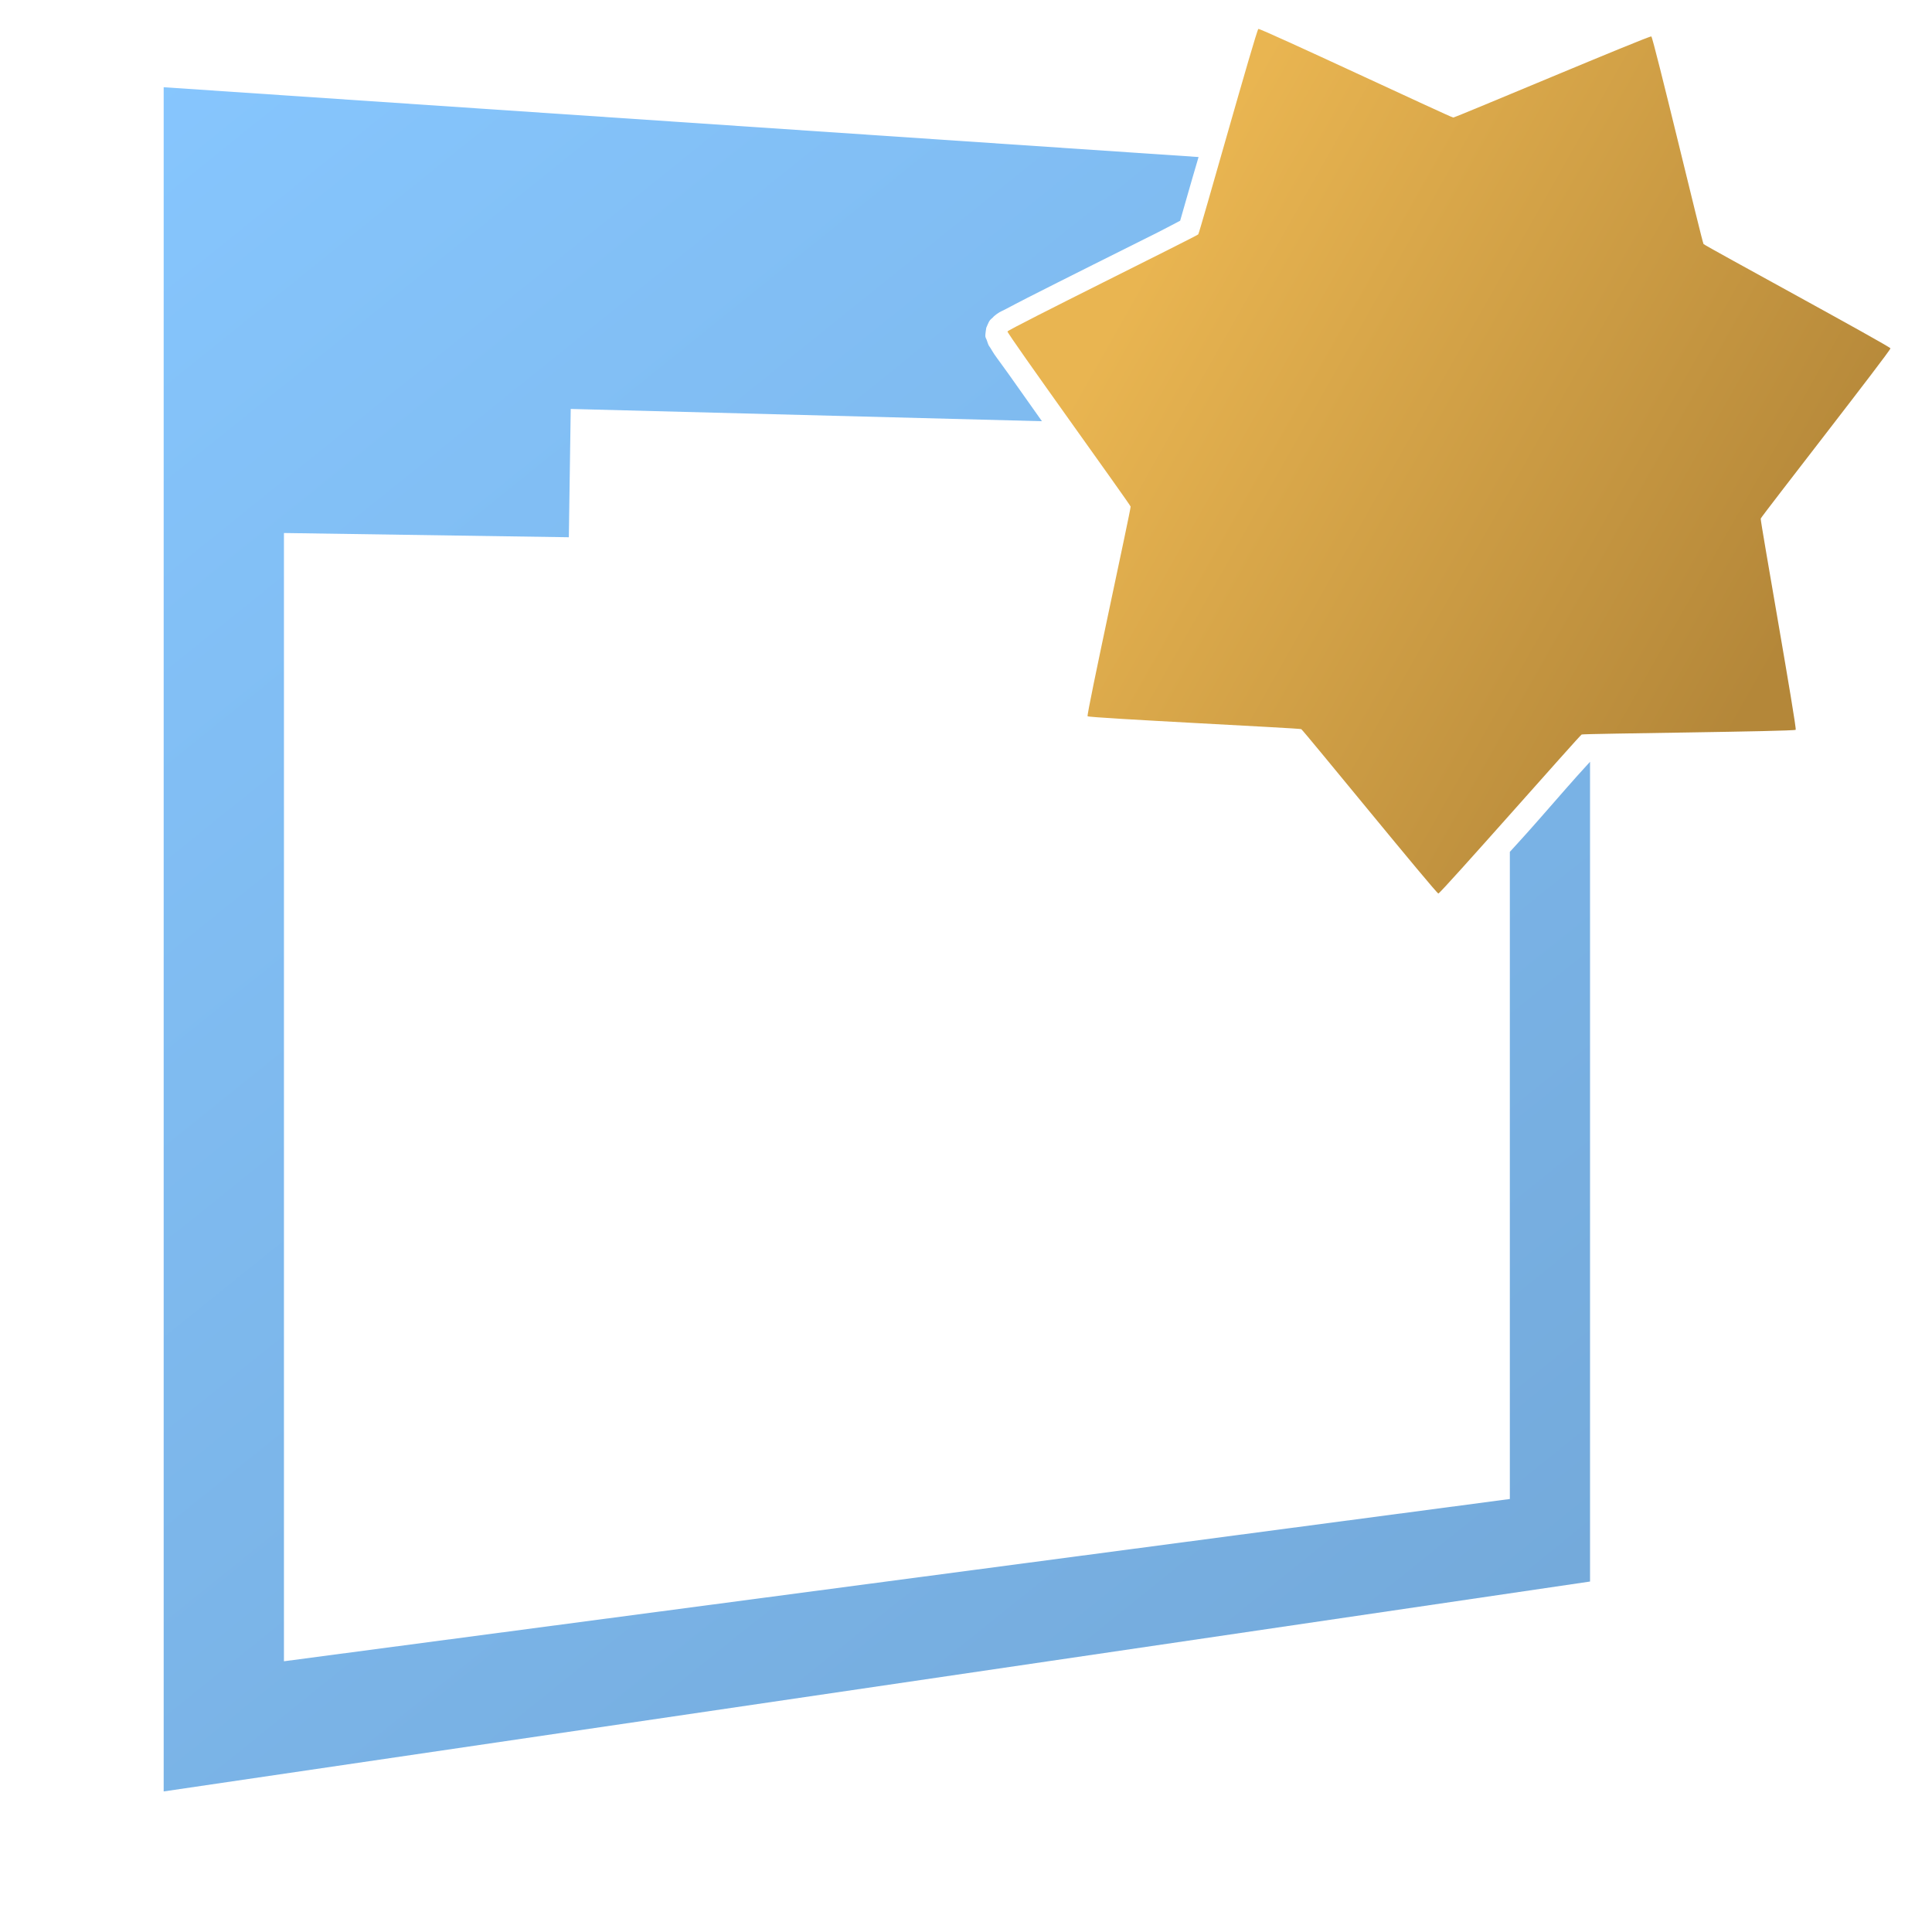 <?xml version="1.0" encoding="UTF-8" standalone="no"?>
<!-- Created with Inkscape (http://www.inkscape.org/) -->

<svg
   xmlns:dc="http://purl.org/dc/elements/1.1/"
   xmlns:cc="http://creativecommons.org/ns#"
   xmlns:rdf="http://www.w3.org/1999/02/22-rdf-syntax-ns#"
   xmlns:svg="http://www.w3.org/2000/svg"
   xmlns="http://www.w3.org/2000/svg"
   xmlns:xlink="http://www.w3.org/1999/xlink"
   xmlns:sodipodi="http://sodipodi.sourceforge.net/DTD/sodipodi-0.dtd"
   xmlns:inkscape="http://www.inkscape.org/namespaces/inkscape"
   width="128"
   height="128"
   id="svg3487"
   version="1.1"
   inkscape:version="0.48.3.1 r9886"
   sodipodi:docname="network-vpn-acquiring-symbolic.svg">
  <defs
     id="defs3489">
    <linearGradient
       inkscape:collect="always"
       xlink:href="#linearGradient12578-2-9"
       id="linearGradient3502-8"
       gradientUnits="userSpaceOnUse"
       x1="126.818"
       y1="921.521"
       x2="163.217"
       y2="942.086" />
    <linearGradient
       id="linearGradient12578-2-9">
      <stop
         style="stop-color:#e9b551;stop-opacity:1;"
         offset="0"
         id="stop12580-04-6" />
      <stop
         style="stop-color:#b48739;stop-opacity:1;"
         offset="1"
         id="stop12582-9-5" />
    </linearGradient>
    <linearGradient
       inkscape:collect="always"
       xlink:href="#linearGradient5344-50-7"
       id="linearGradient3500-1"
       gradientUnits="userSpaceOnUse"
       x1="204.574"
       y1="874.75"
       x2="105.384"
       y2="966.401" />
    <linearGradient
       id="linearGradient5344-50-7">
      <stop
         style="stop-color:#000000;stop-opacity:1;"
         offset="0"
         id="stop5346-2-5" />
      <stop
         style="stop-color:#000000;stop-opacity:0;"
         offset="1"
         id="stop5348-5-7" />
    </linearGradient>
    <filter
       color-interpolation-filters="sRGB"
       inkscape:collect="always"
       id="filter12965-6-5">
      <feGaussianBlur
         inkscape:collect="always"
         stdDeviation="0.737"
         id="feGaussianBlur12967-7-4" />
    </filter>
    <linearGradient
       inkscape:collect="always"
       xlink:href="#linearGradient12594-5-8"
       id="linearGradient3496-5"
       gradientUnits="userSpaceOnUse"
       gradientTransform="matrix(1.087,0.102,0,1.087,-523.839,-81.5)"
       x1="507.165"
       y1="964.537"
       x2="487.826"
       y2="962.98" />
    <linearGradient
       id="linearGradient12594-5-8">
      <stop
         id="stop12596-9-4"
         offset="0"
         style="stop-color:#e9b551;stop-opacity:1;" />
      <stop
         id="stop12598-2-0"
         offset="1"
         style="stop-color:#e9b551;stop-opacity:0;" />
    </linearGradient>
    <linearGradient
       inkscape:collect="always"
       xlink:href="#linearGradient12594-5-8"
       id="linearGradient3488-1"
       gradientUnits="userSpaceOnUse"
       gradientTransform="matrix(1.087,0.098,0,1.087,-514.381,-80.674)"
       x1="507.165"
       y1="964.537"
       x2="487.826"
       y2="962.98" />
    <linearGradient
       inkscape:collect="always"
       xlink:href="#linearGradient12594-5-8"
       id="linearGradient3486-9"
       gradientUnits="userSpaceOnUse"
       gradientTransform="matrix(1.087,0.098,0,1.087,-514.381,-83.382)"
       x1="507.165"
       y1="964.537"
       x2="487.826"
       y2="962.98" />
    <linearGradient
       inkscape:collect="always"
       xlink:href="#linearGradient9312-62-5"
       id="linearGradient3464-8"
       gradientUnits="userSpaceOnUse"
       gradientTransform="matrix(2.667,0,0,2.667,-1080.672,-1740.807)"
       x1="427.943"
       y1="1046.906"
       x2="427.012"
       y2="1000.906" />
    <linearGradient
       id="linearGradient9312-62-5">
      <stop
         id="stop9314-3-0"
         offset="0"
         style="stop-color:#2f445a;stop-opacity:1" />
      <stop
         id="stop9316-7-5"
         offset="1"
         style="stop-color:#415f7c;stop-opacity:1" />
    </linearGradient>
    <linearGradient
       inkscape:collect="always"
       xlink:href="#linearGradient12594-5-8"
       id="linearGradient3462-9"
       gradientUnits="userSpaceOnUse"
       gradientTransform="matrix(2.667,0,0,2.667,-1294.005,-1580.807)"
       x1="520.612"
       y1="966.247"
       x2="487.826"
       y2="962.98" />
    <linearGradient
       inkscape:collect="always"
       xlink:href="#linearGradient12671-3-6"
       id="linearGradient3460-3"
       gradientUnits="userSpaceOnUse"
       gradientTransform="matrix(2.667,0,0,2.667,-1294.005,-1580.807)"
       x1="482.375"
       y1="952.112"
       x2="524.312"
       y2="980.612" />
    <linearGradient
       inkscape:collect="always"
       id="linearGradient12671-3-6">
      <stop
         style="stop-color:#000000;stop-opacity:1;"
         offset="0"
         id="stop12673-4-6" />
      <stop
         style="stop-color:#000000;stop-opacity:0;"
         offset="1"
         id="stop12675-8-0" />
    </linearGradient>
    <linearGradient
       inkscape:collect="always"
       xlink:href="#linearGradient14753-2-1"
       id="linearGradient3458-9"
       gradientUnits="userSpaceOnUse"
       gradientTransform="matrix(2.667,0,0,2.667,-1294.005,-1580.807)"
       x1="566.722"
       y1="1008.534"
       x2="487.381"
       y2="969.034" />
    <linearGradient
       id="linearGradient14753-2-1">
      <stop
         style="stop-color:#ffffff;stop-opacity:1;"
         offset="0"
         id="stop14755-0-3" />
      <stop
         style="stop-color:#000000;stop-opacity:1;"
         offset="1"
         id="stop14757-1-4" />
    </linearGradient>
    <linearGradient
       inkscape:collect="always"
       xlink:href="#linearGradient14753-2-1"
       id="linearGradient3456-2"
       gradientUnits="userSpaceOnUse"
       gradientTransform="matrix(2.928,0,0,2.925,-1427.058,-1830.337)"
       x1="503.375"
       y1="953.794"
       x2="492.66"
       y2="1078.48" />
    <linearGradient
       inkscape:collect="always"
       xlink:href="#linearGradient12671-3-6"
       id="linearGradient3454-8"
       gradientUnits="userSpaceOnUse"
       gradientTransform="matrix(2.667,0,0,2.667,-1080.672,-1740.807)"
       x1="442.068"
       y1="1071.406"
       x2="428.387"
       y2="998.656" />
    <linearGradient
       inkscape:collect="always"
       xlink:href="#linearGradient5316-3"
       id="linearGradient3452-2"
       gradientUnits="userSpaceOnUse"
       gradientTransform="matrix(2.667,0,0,2.667,-1294.005,-1580.807)"
       x1="488.288"
       y1="939.092"
       x2="521.726"
       y2="980.635" />
    <linearGradient
       id="linearGradient5316-3">
      <stop
         style="stop-color:#87c7ff;stop-opacity:1;"
         offset="0"
         id="stop5320-6" />
      <stop
         style="stop-color:#74aadb;stop-opacity:1;"
         offset="1"
         id="stop5322-8" />
    </linearGradient>
    <linearGradient
       inkscape:collect="always"
       xlink:href="#linearGradient12578-2-9-2"
       id="linearGradient3143"
       gradientUnits="userSpaceOnUse"
       x1="126.818"
       y1="921.521"
       x2="163.217"
       y2="942.086" />
    <linearGradient
       id="linearGradient12578-2-9-2">
      <stop
         style="stop-color:#e9b551;stop-opacity:1;"
         offset="0"
         id="stop12580-04-6-3" />
      <stop
         style="stop-color:#b48739;stop-opacity:1;"
         offset="1"
         id="stop12582-9-5-0" />
    </linearGradient>
    <linearGradient
       id="linearGradient5316-3-8">
      <stop
         style="stop-color:#87c7ff;stop-opacity:1;"
         offset="0"
         id="stop5320-6-9" />
      <stop
         style="stop-color:#74aadb;stop-opacity:1;"
         offset="1"
         id="stop5322-8-2" />
    </linearGradient>
    <linearGradient
       y2="980.635"
       x2="521.726"
       y1="939.092"
       x1="488.288"
       gradientTransform="matrix(2.667,0,0,2.667,-1294.006,-1580.807)"
       gradientUnits="userSpaceOnUse"
       id="linearGradient3968"
       xlink:href="#linearGradient5316-3-8"
       inkscape:collect="always" />
  </defs>
  <sodipodi:namedview
     id="base"
     pagecolor="#ffffff"
     bordercolor="#666666"
     borderopacity="1.0"
     inkscape:pageopacity="0.0"
     inkscape:pageshadow="2"
     inkscape:zoom="1.4"
     inkscape:cx="114.16734"
     inkscape:cy="63.722041"
     inkscape:document-units="px"
     inkscape:current-layer="layer1"
     showgrid="false"
     inkscape:window-width="821"
     inkscape:window-height="626"
     inkscape:window-x="5"
     inkscape:window-y="25"
     inkscape:window-maximized="0" />
  <g
     inkscape:label="Capa 1"
     inkscape:groupmode="layer"
     id="layer1"
     transform="translate(0,-924.362)">
    <path
       inkscape:connector-curvature="0"
       style="fill:url(#linearGradient3968);stroke:none;display:inline"
       d="m 10.844,930.143 0,112.906 94.5,-13.906 0,-54.312 c -0.247,0.268 -0.527,0.575 -0.906,1 -0.883,0.988 -2.017,2.311 -3.188,3.625 -0.438,0.492 -0.792,0.873 -1.219,1.344 l 0,42.875 -81.219,10.75 0,-74.75 18.875,0.281 0.125,-8.5 31.219,0.812 c -0.786,-1.109 -1.586,-2.238 -2.188,-3.094 -0.383,-0.545 -0.74,-1.008 -0.969,-1.344 -0.114,-0.168 -0.177,-0.291 -0.25,-0.406 -0.037,-0.058 -0.085,-0.117 -0.125,-0.188 -0.02,-0.035 -0.025,-0.072 -0.062,-0.156 -0.019,-0.042 -0.031,-0.078 -0.062,-0.188 -0.016,-0.055 -0.08,-0.137 -0.094,-0.25 -0.014,-0.113 0.062,-0.562 0.062,-0.562 1.42e-4,-5.5e-4 0.153,-0.375 0.219,-0.469 0.065,-0.094 0.148,-0.147 0.188,-0.188 0.079,-0.082 0.089,-0.097 0.125,-0.125 0.072,-0.057 0.122,-0.103 0.156,-0.125 0.068,-0.044 0.128,-0.091 0.188,-0.125 0.119,-0.067 0.258,-0.124 0.438,-0.219 0.359,-0.19 0.844,-0.448 1.438,-0.75 1.186,-0.604 2.771,-1.399 4.344,-2.188 1.573,-0.789 3.128,-1.56 4.312,-2.156 0.592,-0.298 1.093,-0.573 1.438,-0.75 0.11,-0.371 0.254,-0.894 0.438,-1.531 0.211,-0.734 0.503,-1.756 0.781,-2.688 l -68.562,-4.625 z"
       id="path3380" />
    <path
       sodipodi:type="star"
       style="fill:url(#linearGradient3143);fill-opacity:1;stroke:none;display:inline"
       id="path3917"
       sodipodi:sides="7"
       sodipodi:cx="142.99593"
       sodipodi:cy="932.80035"
       sodipodi:r1="25.473122"
       sodipodi:r2="18.17729"
       sodipodi:arg1="0.69233443"
       sodipodi:arg2="1.1411334"
       inkscape:flatsided="false"
       inkscape:rounded="0.010368286"
       inkscape:randomized="0"
       d="m 162.604,949.061 c -0.08,0.096 -11.923,0.213 -12.036,0.265 -0.113,0.052 -7.935,8.946 -8.059,8.943 -0.125,-0.002 -7.6,-9.189 -7.711,-9.245 -0.111,-0.056 -11.941,-0.626 -12.017,-0.725 -0.076,-0.099 2.446,-11.671 2.42,-11.793 -0.025,-0.122 -6.956,-9.726 -6.926,-9.847 0.03,-0.121 10.65,-5.365 10.729,-5.461 0.08,-0.096 3.267,-11.503 3.381,-11.555 0.113,-0.052 10.834,4.981 10.959,4.984 0.125,0.002 11.03,-4.617 11.142,-4.561 0.111,0.056 2.86,11.576 2.936,11.675 0.076,0.099 10.487,5.745 10.513,5.867 0.025,0.122 -7.267,9.454 -7.297,9.575 -0.03,0.121 2.047,11.781 1.967,11.877 z"
       transform="matrix(1.178,0,0,1.178,-72.58,-145.281)" />
  </g>
</svg>
